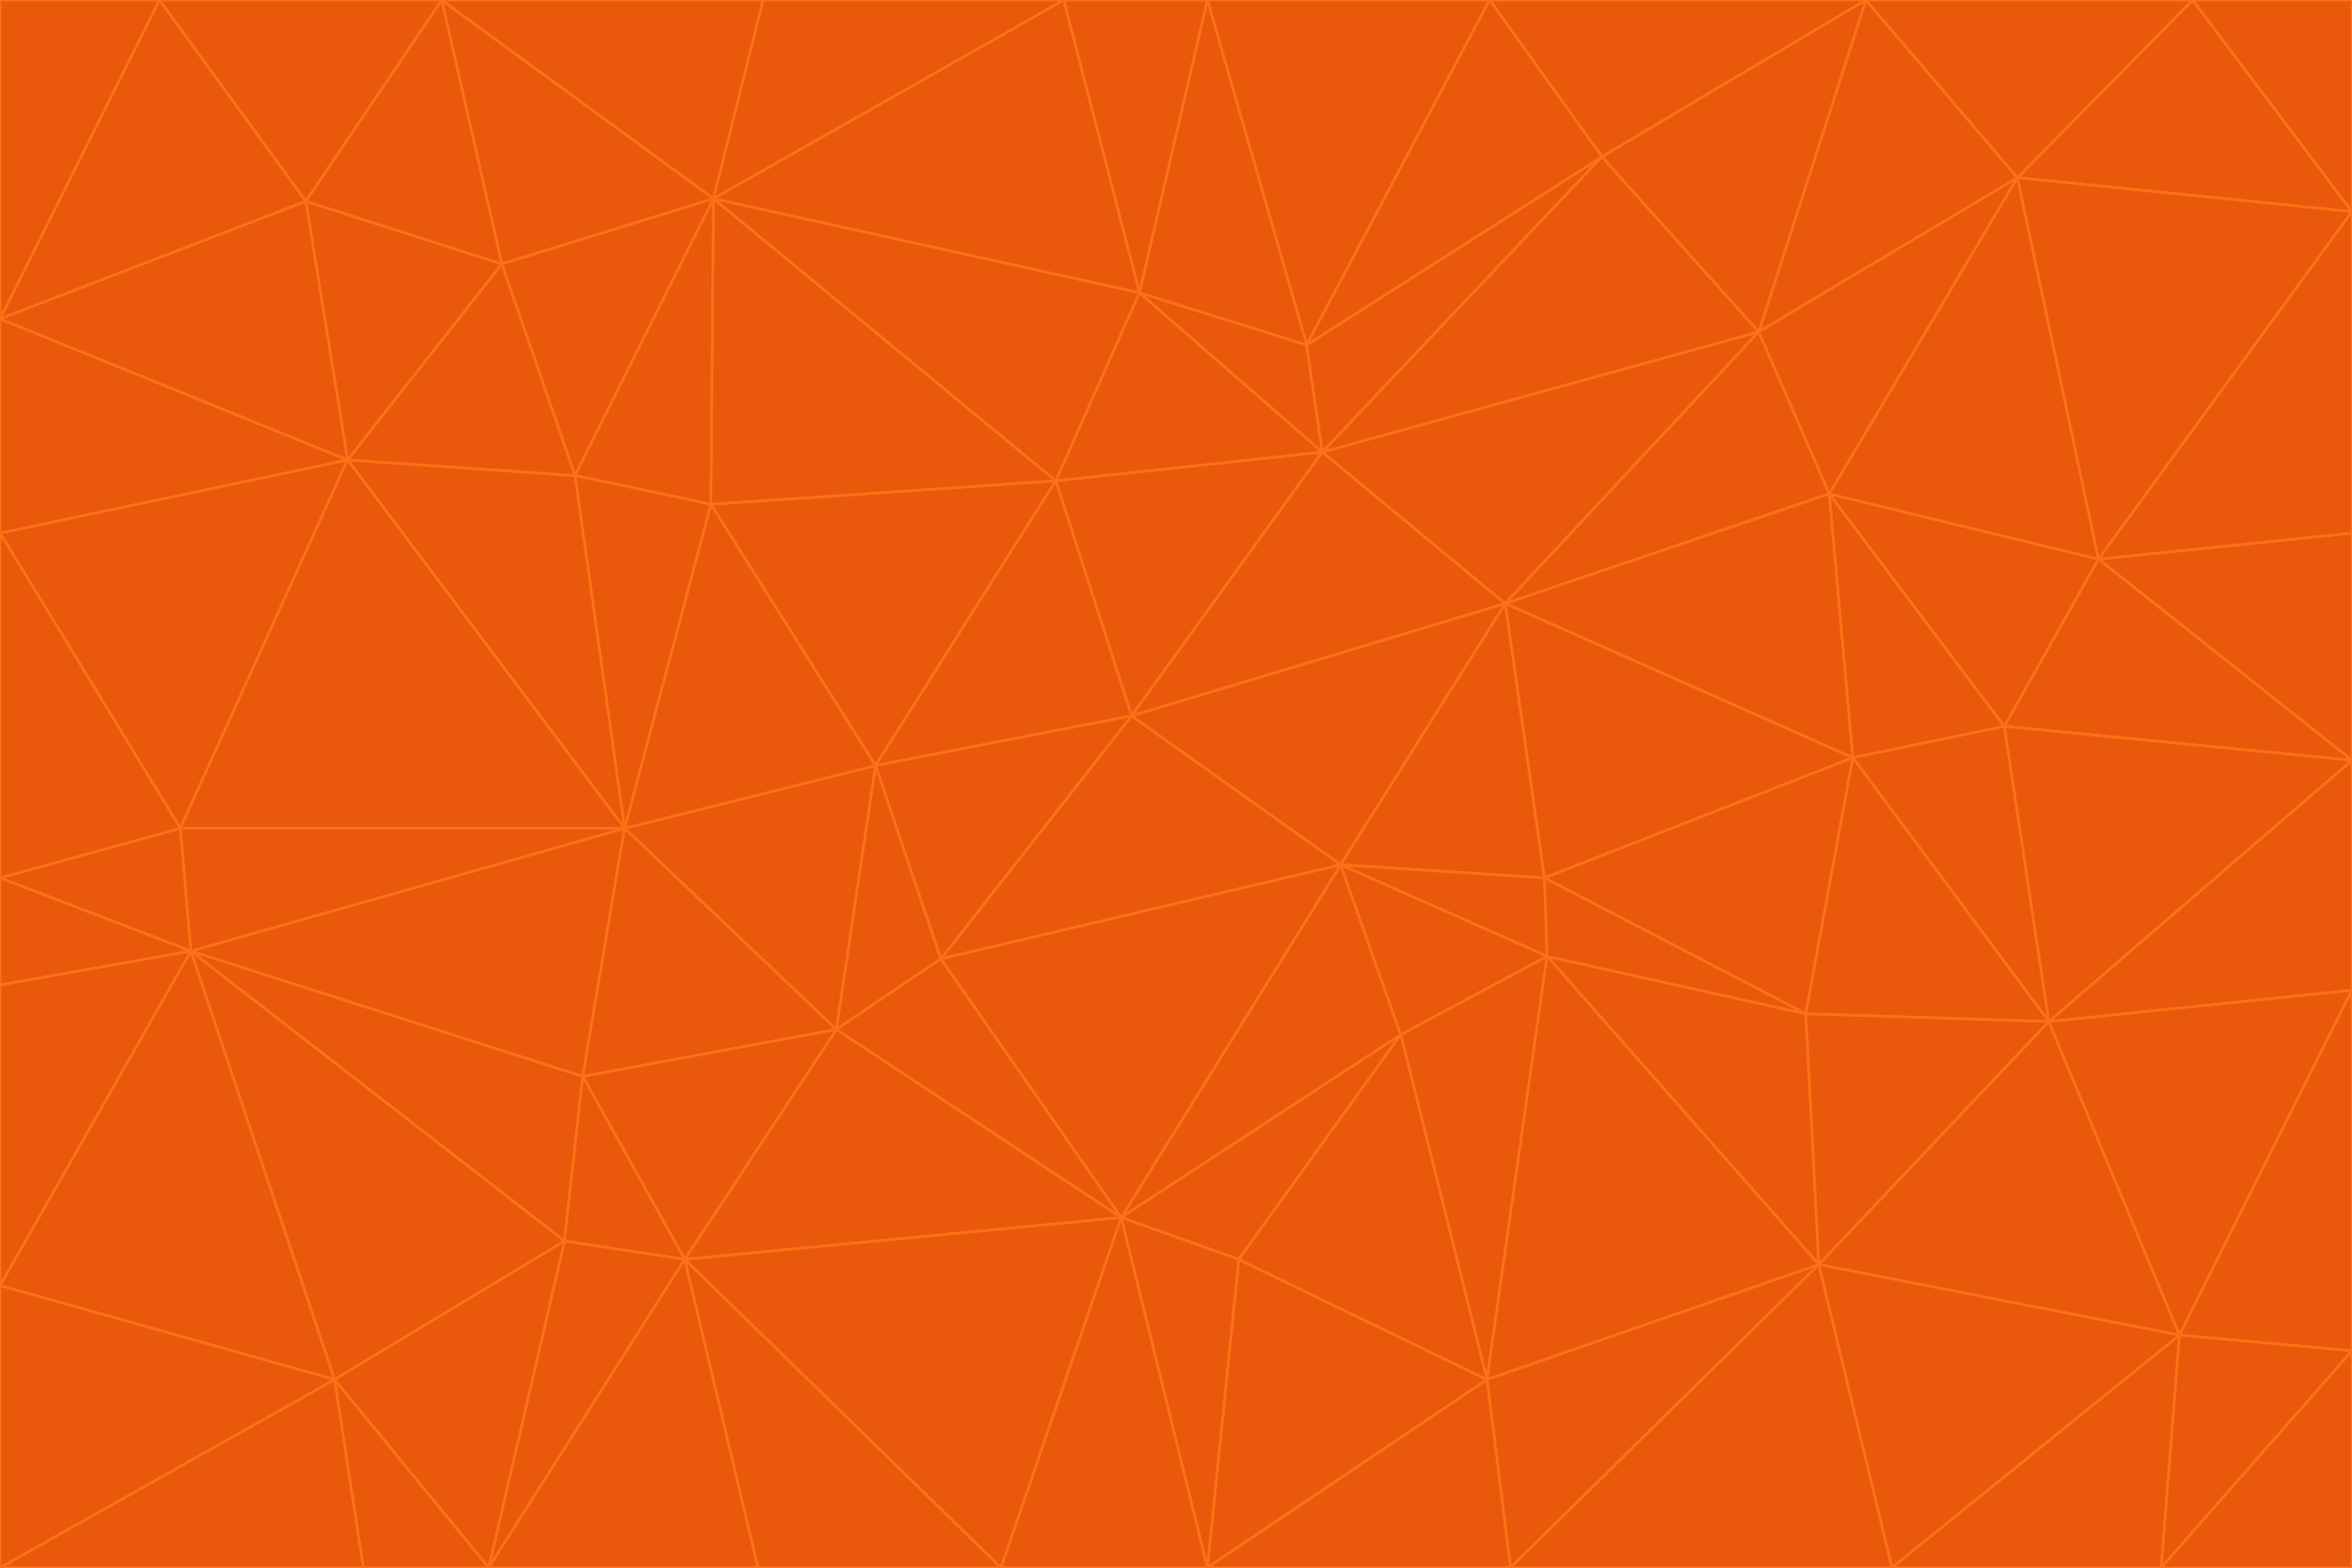 <svg id="visual" viewBox="0 0 900 600" width="900" height="600" xmlns="http://www.w3.org/2000/svg" xmlns:xlink="http://www.w3.org/1999/xlink" version="1.1"><g stroke-width="1" stroke-linejoin="bevel"><path d="M433 274L506 173L404 184Z" fill="#ea580c" stroke="#f97316"></path><path d="M506 173L436 112L404 184Z" fill="#ea580c" stroke="#f97316"></path><path d="M500 132L436 112L506 173Z" fill="#ea580c" stroke="#f97316"></path><path d="M433 274L576 231L506 173Z" fill="#ea580c" stroke="#f97316"></path><path d="M506 173L613 60L500 132Z" fill="#ea580c" stroke="#f97316"></path><path d="M433 274L513 331L576 231Z" fill="#ea580c" stroke="#f97316"></path><path d="M272 193L335 293L404 184Z" fill="#ea580c" stroke="#f97316"></path><path d="M404 184L335 293L433 274Z" fill="#ea580c" stroke="#f97316"></path><path d="M433 274L360 367L513 331Z" fill="#ea580c" stroke="#f97316"></path><path d="M513 331L591 336L576 231Z" fill="#ea580c" stroke="#f97316"></path><path d="M335 293L360 367L433 274Z" fill="#ea580c" stroke="#f97316"></path><path d="M513 331L592 366L591 336Z" fill="#ea580c" stroke="#f97316"></path><path d="M273 76L272 193L404 184Z" fill="#ea580c" stroke="#f97316"></path><path d="M335 293L320 394L360 367Z" fill="#ea580c" stroke="#f97316"></path><path d="M429 466L536 396L513 331Z" fill="#ea580c" stroke="#f97316"></path><path d="M536 396L592 366L513 331Z" fill="#ea580c" stroke="#f97316"></path><path d="M570 0L462 0L500 132Z" fill="#ea580c" stroke="#f97316"></path><path d="M500 132L462 0L436 112Z" fill="#ea580c" stroke="#f97316"></path><path d="M436 112L273 76L404 184Z" fill="#ea580c" stroke="#f97316"></path><path d="M673 127L506 173L576 231Z" fill="#ea580c" stroke="#f97316"></path><path d="M673 127L613 60L506 173Z" fill="#ea580c" stroke="#f97316"></path><path d="M673 127L576 231L700 189Z" fill="#ea580c" stroke="#f97316"></path><path d="M462 0L407 0L436 112Z" fill="#ea580c" stroke="#f97316"></path><path d="M239 317L320 394L335 293Z" fill="#ea580c" stroke="#f97316"></path><path d="M360 367L429 466L513 331Z" fill="#ea580c" stroke="#f97316"></path><path d="M700 189L576 231L709 290Z" fill="#ea580c" stroke="#f97316"></path><path d="M407 0L273 76L436 112Z" fill="#ea580c" stroke="#f97316"></path><path d="M273 76L220 182L272 193Z" fill="#ea580c" stroke="#f97316"></path><path d="M272 193L239 317L335 293Z" fill="#ea580c" stroke="#f97316"></path><path d="M220 182L239 317L272 193Z" fill="#ea580c" stroke="#f97316"></path><path d="M709 290L576 231L591 336Z" fill="#ea580c" stroke="#f97316"></path><path d="M714 0L570 0L613 60Z" fill="#ea580c" stroke="#f97316"></path><path d="M613 60L570 0L500 132Z" fill="#ea580c" stroke="#f97316"></path><path d="M320 394L429 466L360 367Z" fill="#ea580c" stroke="#f97316"></path><path d="M696 484L691 388L592 366Z" fill="#ea580c" stroke="#f97316"></path><path d="M691 388L709 290L591 336Z" fill="#ea580c" stroke="#f97316"></path><path d="M429 466L474 482L536 396Z" fill="#ea580c" stroke="#f97316"></path><path d="M592 366L691 388L591 336Z" fill="#ea580c" stroke="#f97316"></path><path d="M407 0L292 0L273 76Z" fill="#ea580c" stroke="#f97316"></path><path d="M273 76L192 101L220 182Z" fill="#ea580c" stroke="#f97316"></path><path d="M569 528L592 366L536 396Z" fill="#ea580c" stroke="#f97316"></path><path d="M169 0L192 101L273 76Z" fill="#ea580c" stroke="#f97316"></path><path d="M73 364L223 412L239 317Z" fill="#ea580c" stroke="#f97316"></path><path d="M239 317L223 412L320 394Z" fill="#ea580c" stroke="#f97316"></path><path d="M320 394L262 482L429 466Z" fill="#ea580c" stroke="#f97316"></path><path d="M462 600L569 528L474 482Z" fill="#ea580c" stroke="#f97316"></path><path d="M133 176L239 317L220 182Z" fill="#ea580c" stroke="#f97316"></path><path d="M709 290L767 278L700 189Z" fill="#ea580c" stroke="#f97316"></path><path d="M772 68L714 0L673 127Z" fill="#ea580c" stroke="#f97316"></path><path d="M784 391L767 278L709 290Z" fill="#ea580c" stroke="#f97316"></path><path d="M192 101L133 176L220 182Z" fill="#ea580c" stroke="#f97316"></path><path d="M462 600L474 482L429 466Z" fill="#ea580c" stroke="#f97316"></path><path d="M474 482L569 528L536 396Z" fill="#ea580c" stroke="#f97316"></path><path d="M223 412L262 482L320 394Z" fill="#ea580c" stroke="#f97316"></path><path d="M772 68L673 127L700 189Z" fill="#ea580c" stroke="#f97316"></path><path d="M673 127L714 0L613 60Z" fill="#ea580c" stroke="#f97316"></path><path d="M767 278L803 214L700 189Z" fill="#ea580c" stroke="#f97316"></path><path d="M803 214L772 68L700 189Z" fill="#ea580c" stroke="#f97316"></path><path d="M73 364L216 475L223 412Z" fill="#ea580c" stroke="#f97316"></path><path d="M223 412L216 475L262 482Z" fill="#ea580c" stroke="#f97316"></path><path d="M569 528L696 484L592 366Z" fill="#ea580c" stroke="#f97316"></path><path d="M691 388L784 391L709 290Z" fill="#ea580c" stroke="#f97316"></path><path d="M900 291L900 204L803 214Z" fill="#ea580c" stroke="#f97316"></path><path d="M192 101L117 77L133 176Z" fill="#ea580c" stroke="#f97316"></path><path d="M292 0L169 0L273 76Z" fill="#ea580c" stroke="#f97316"></path><path d="M696 484L784 391L691 388Z" fill="#ea580c" stroke="#f97316"></path><path d="M169 0L117 77L192 101Z" fill="#ea580c" stroke="#f97316"></path><path d="M383 600L462 600L429 466Z" fill="#ea580c" stroke="#f97316"></path><path d="M569 528L578 600L696 484Z" fill="#ea580c" stroke="#f97316"></path><path d="M383 600L429 466L262 482Z" fill="#ea580c" stroke="#f97316"></path><path d="M290 600L383 600L262 482Z" fill="#ea580c" stroke="#f97316"></path><path d="M462 600L578 600L569 528Z" fill="#ea580c" stroke="#f97316"></path><path d="M0 204L69 317L133 176Z" fill="#ea580c" stroke="#f97316"></path><path d="M133 176L69 317L239 317Z" fill="#ea580c" stroke="#f97316"></path><path d="M69 317L73 364L239 317Z" fill="#ea580c" stroke="#f97316"></path><path d="M187 600L262 482L216 475Z" fill="#ea580c" stroke="#f97316"></path><path d="M187 600L290 600L262 482Z" fill="#ea580c" stroke="#f97316"></path><path d="M900 81L839 0L772 68Z" fill="#ea580c" stroke="#f97316"></path><path d="M772 68L839 0L714 0Z" fill="#ea580c" stroke="#f97316"></path><path d="M900 81L772 68L803 214Z" fill="#ea580c" stroke="#f97316"></path><path d="M900 291L803 214L767 278Z" fill="#ea580c" stroke="#f97316"></path><path d="M784 391L900 291L767 278Z" fill="#ea580c" stroke="#f97316"></path><path d="M900 379L900 291L784 391Z" fill="#ea580c" stroke="#f97316"></path><path d="M834 511L784 391L696 484Z" fill="#ea580c" stroke="#f97316"></path><path d="M169 0L61 0L117 77Z" fill="#ea580c" stroke="#f97316"></path><path d="M0 122L0 204L133 176Z" fill="#ea580c" stroke="#f97316"></path><path d="M73 364L128 528L216 475Z" fill="#ea580c" stroke="#f97316"></path><path d="M0 122L133 176L117 77Z" fill="#ea580c" stroke="#f97316"></path><path d="M69 317L0 336L73 364Z" fill="#ea580c" stroke="#f97316"></path><path d="M73 364L0 492L128 528Z" fill="#ea580c" stroke="#f97316"></path><path d="M900 204L900 81L803 214Z" fill="#ea580c" stroke="#f97316"></path><path d="M578 600L724 600L696 484Z" fill="#ea580c" stroke="#f97316"></path><path d="M61 0L0 122L117 77Z" fill="#ea580c" stroke="#f97316"></path><path d="M834 511L900 379L784 391Z" fill="#ea580c" stroke="#f97316"></path><path d="M128 528L187 600L216 475Z" fill="#ea580c" stroke="#f97316"></path><path d="M0 204L0 336L69 317Z" fill="#ea580c" stroke="#f97316"></path><path d="M724 600L834 511L696 484Z" fill="#ea580c" stroke="#f97316"></path><path d="M0 336L0 377L73 364Z" fill="#ea580c" stroke="#f97316"></path><path d="M128 528L139 600L187 600Z" fill="#ea580c" stroke="#f97316"></path><path d="M900 81L900 0L839 0Z" fill="#ea580c" stroke="#f97316"></path><path d="M0 600L139 600L128 528Z" fill="#ea580c" stroke="#f97316"></path><path d="M61 0L0 0L0 122Z" fill="#ea580c" stroke="#f97316"></path><path d="M724 600L827 600L834 511Z" fill="#ea580c" stroke="#f97316"></path><path d="M834 511L900 517L900 379Z" fill="#ea580c" stroke="#f97316"></path><path d="M827 600L900 517L834 511Z" fill="#ea580c" stroke="#f97316"></path><path d="M0 377L0 492L73 364Z" fill="#ea580c" stroke="#f97316"></path><path d="M827 600L900 600L900 517Z" fill="#ea580c" stroke="#f97316"></path><path d="M0 492L0 600L128 528Z" fill="#ea580c" stroke="#f97316"></path></g></svg>